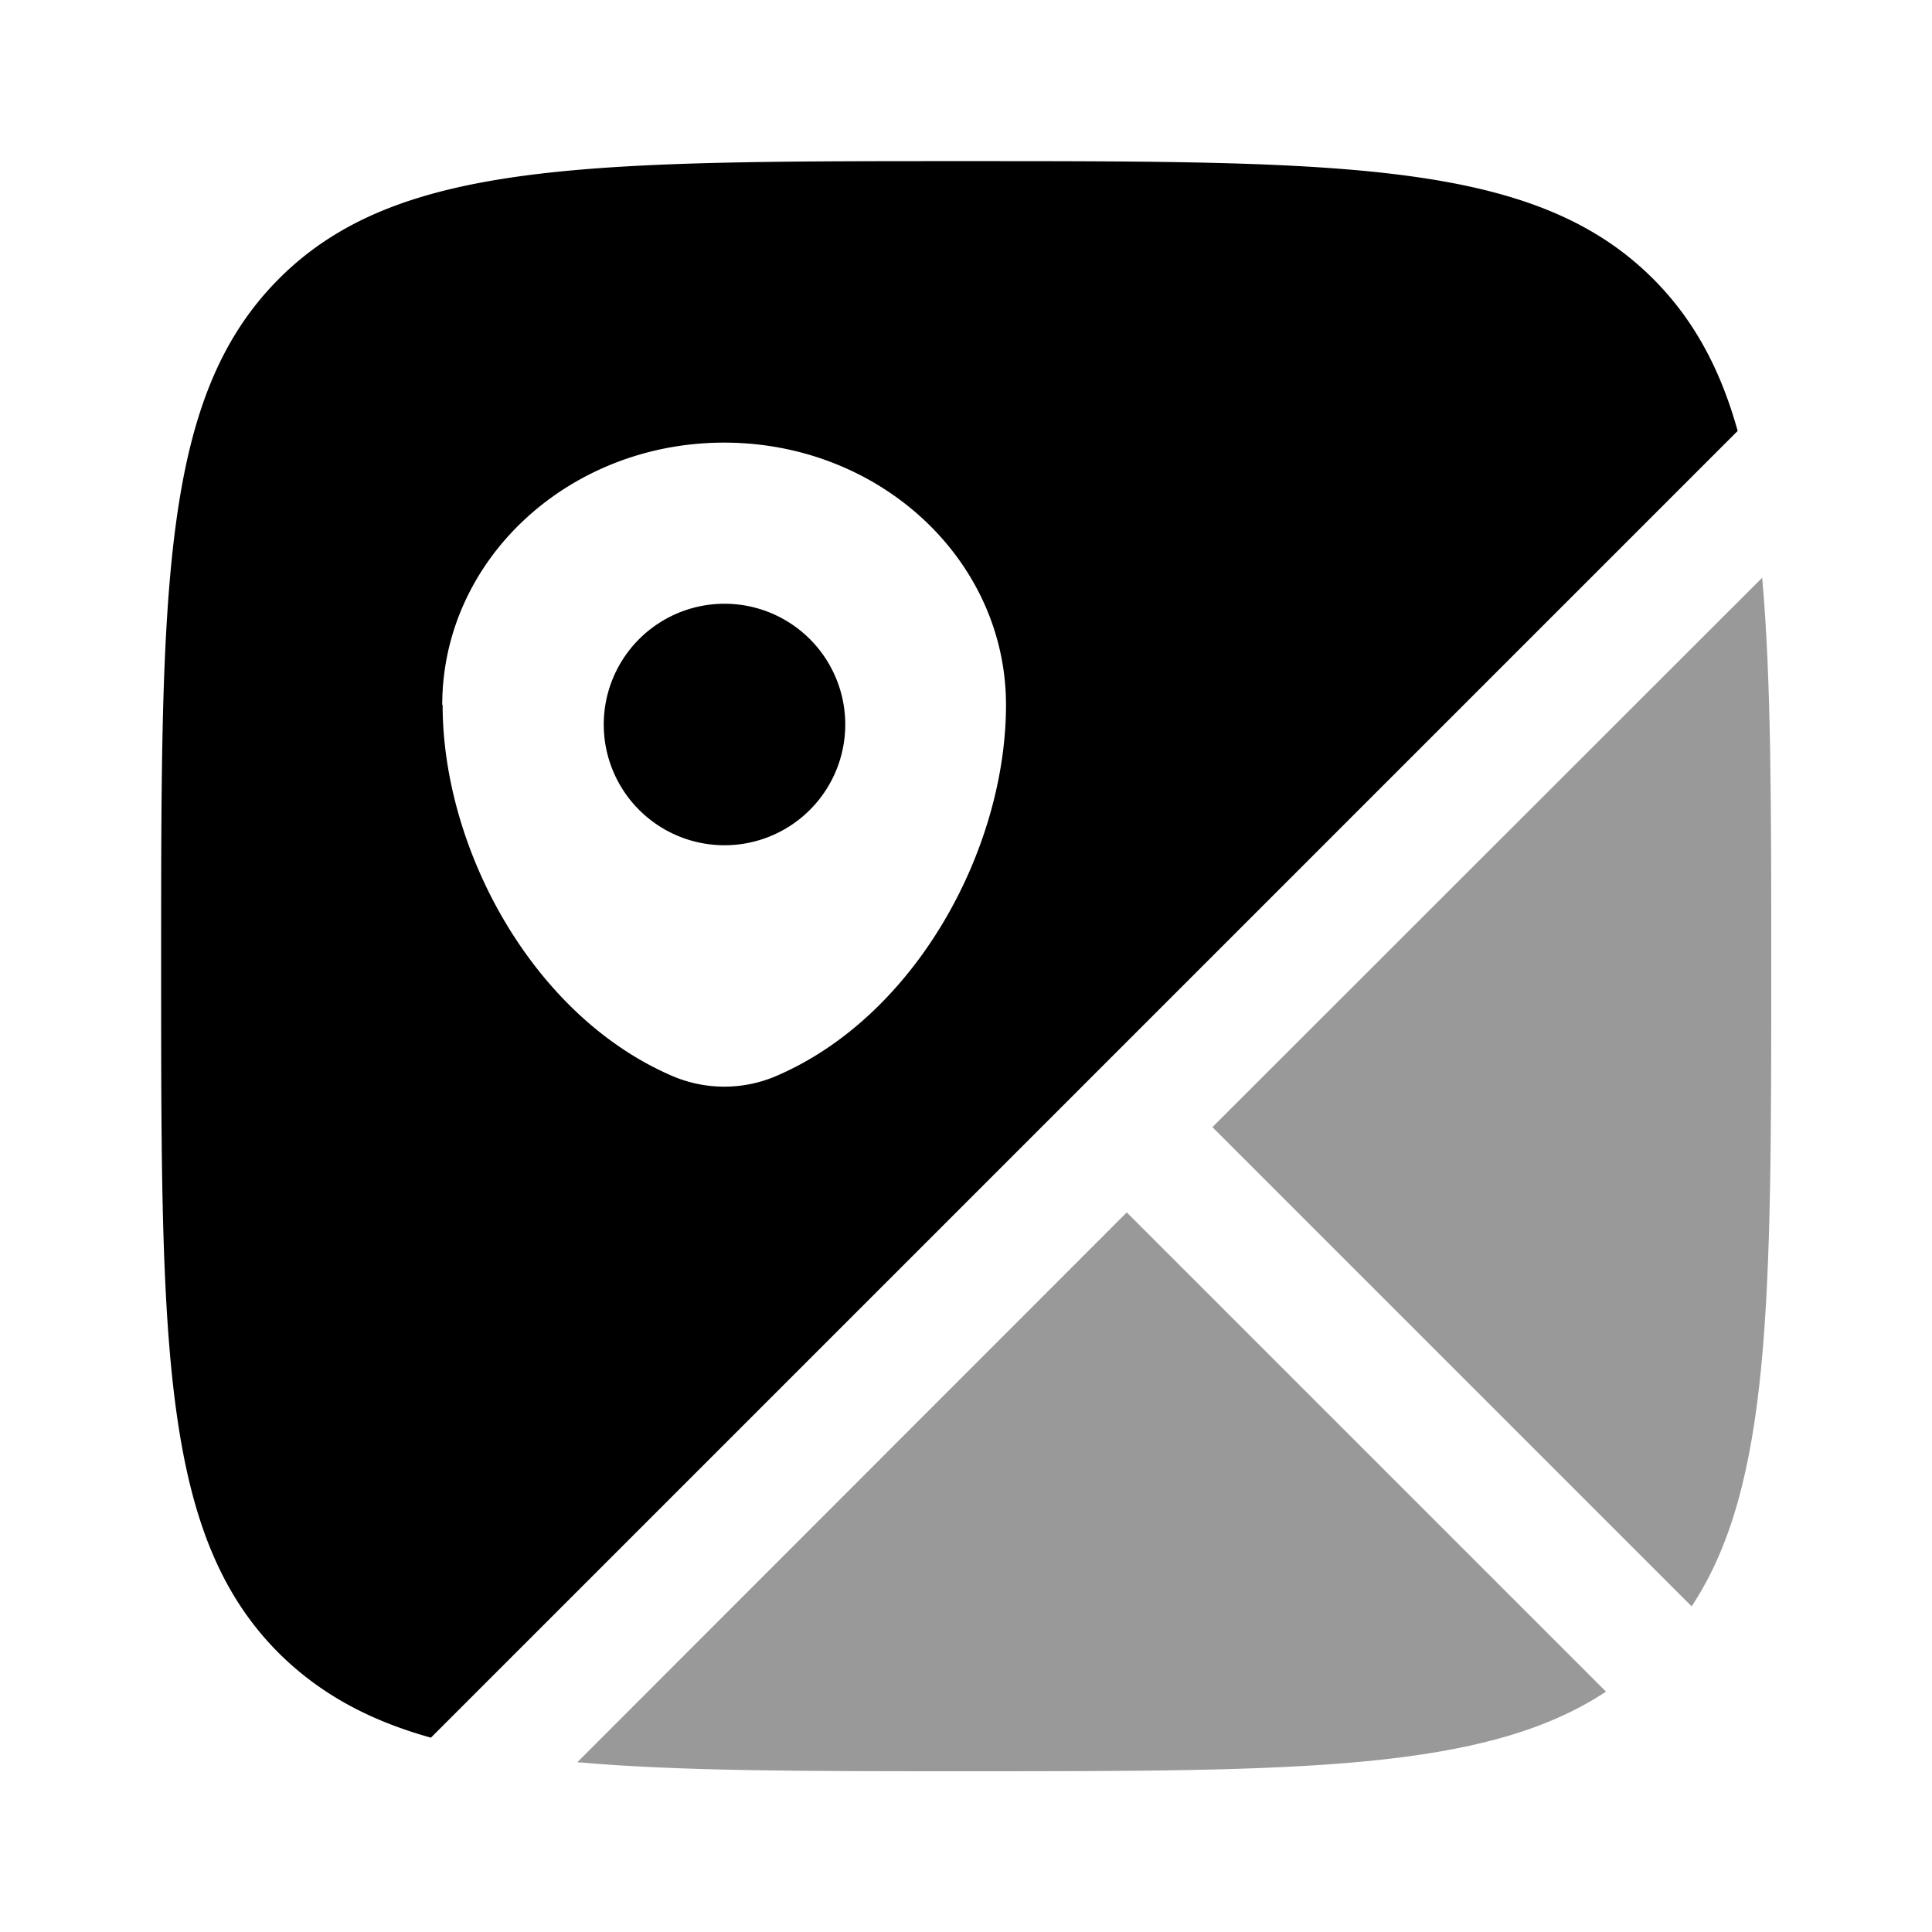 <svg xmlns="http://www.w3.org/2000/svg" viewBox="0 0 512 512"><!--!Font Awesome Pro 6.6.0 by @fontawesome - https://fontawesome.com License - https://fontawesome.com/license (Commercial License) Copyright 2024 Fonticons, Inc.--><path class="fa-secondary" opacity=".4" d="M153 467c26.9 2.4 60.5 2.4 103 2.4c88.2 0 137.7 0 169.6-21.1l-127-127L153 467zM321.3 298.7l127 127c21.1-31.9 21.1-81.4 21.1-169.6c0-42.5 0-76.1-2.4-103L321.3 298.7z"/><path class="fa-primary" d="M256 42.7c100.6 0 150.9 0 182.1 31.2c10.7 10.7 17.8 23.8 22.4 40.3L114.2 460.5c-16.5-4.6-29.5-11.7-40.3-22.4C42.7 406.9 42.7 356.6 42.7 256s0-150.8 31.2-182.1S155.4 42.7 256 42.7zM117.3 186.8c0 38.1 23.8 82.5 61 98.4c8.7 3.7 18.6 3.7 27.3 0c37.2-15.9 61-60.3 61-98.4c0-38.4-33.4-69.5-74.7-69.5s-74.7 31.1-74.7 69.5zM160 192a32 32 0 1 1 64 0 32 32 0 1 1 -64 0z"/></svg>